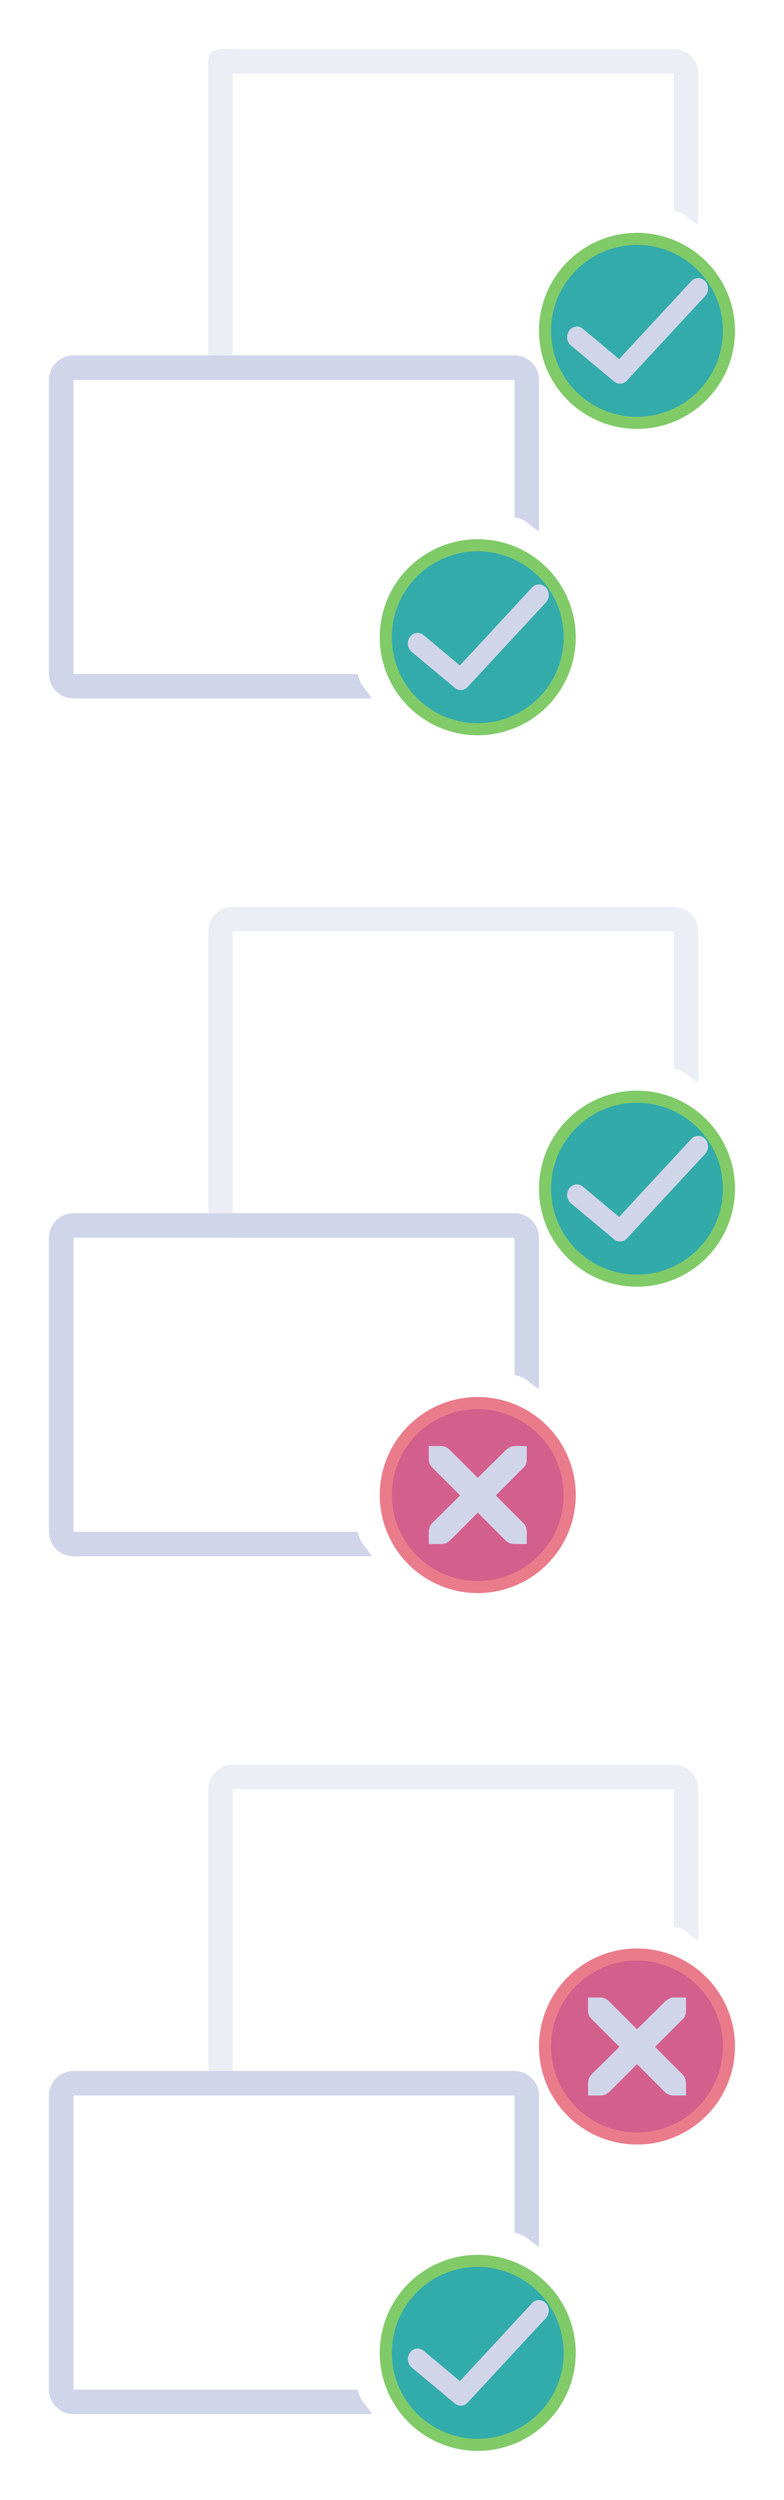 <?xml version="1.0" encoding="UTF-8" standalone="no"?>
<svg
   width="64"
   height="204"
   version="1.1"
   id="svg4872"
   sodipodi:docname="osd.svg"
   inkscape:version="1.3.2 (091e20ef0f, 2023-11-25)"
   xmlns:inkscape="http://www.inkscape.org/namespaces/inkscape"
   xmlns:sodipodi="http://sodipodi.sourceforge.net/DTD/sodipodi-0.dtd"
   xmlns="http://www.w3.org/2000/svg"
   xmlns:svg="http://www.w3.org/2000/svg">
  <sodipodi:namedview
     id="namedview4874"
     pagecolor="#ffffff"
     bordercolor="#000000"
     borderopacity="1"
     inkscape:showpageshadow="false"
     inkscape:pageopacity="0"
     inkscape:pagecheckerboard="0"
     inkscape:deskcolor="#cccccc"
     showgrid="false"
     inkscape:zoom="1.2876246"
     inkscape:cx="46.597431"
     inkscape:cy="263.27549"
     inkscape:window-width="1920"
     inkscape:window-height="994"
     inkscape:window-x="0"
     inkscape:window-y="0"
     inkscape:window-maximized="1"
     inkscape:current-layer="svg4872"
     labelstyle="default">
    <inkscape:grid
       type="xygrid"
       id="grid4993"
       originx="0"
       originy="0"
       spacingy="1"
       spacingx="1"
       units="px"
       visible="false" />
  </sodipodi:namedview>
  <defs
     id="defs5">
    <style
       id="current-color-scheme"
       type="text/css">.ColorScheme-Background { color:#181818; }
.ColorScheme-ButtonBackground { color:#343434; }
.ColorScheme-Highlight { color:#828fd0; }
.ColorScheme-Text { color:#d1d5e9; }
.ColorScheme-ViewBackground { color:#242424; }
.ColorScheme-NegativeText { color:#f44336; }
.ColorScheme-PositiveText { color:#4caf50; }
.ColorScheme-NeutralText { color:#ff9800; }
</style>
  </defs>
  <g
     id="osd-rotate-normal"
     transform="translate(0,420)">
    <rect
       style="opacity:0.001"
       width="64"
       height="64"
       x="0"
       y="0"
       id="rect4822" />
    <path
       style="fill:currentColor;fill-opacity:1"
       class="ColorScheme-Text"
       transform="translate(-512)"
       d="m 518,12 c -1.551,0 -2,1.242 -2,2.785 V 49 c 0,1.543 0.449,2 2,2 h 52 c 1.551,0 2,-0.457 2,-2 V 14 c 0,-1.543 -0.449,-2 -2,-2 z m 0,2 h 52 v 35 h -52 z"
       id="path4824"
       sodipodi:nodetypes="sssssssssccccc" />
  </g>
  <g
     id="osd-sbs-left"
     transform="translate(0,490)">
    <rect
       style="opacity:0.001"
       width="64"
       height="64"
       x="-64"
       y="0"
       transform="scale(-1,1)"
       id="rect4827" />
    <path
       style="fill:currentColor;fill-opacity:1"
       class="ColorScheme-Text"
       transform="translate(-192)"
       d="m 229,12 v 2 h 21 v 35 h -21 v 2 h 21 c 1.551,0 2,-0.457 2,-2 V 14 c 0,-1.543 -0.449,-2 -2,-2 z"
       id="path4829"
       sodipodi:nodetypes="ccccccssssc" />
    <path
       style="opacity:0.4;fill:currentColor;fill-opacity:1;stroke-width:1"
       class="ColorScheme-Text"
       d="M 6,12 C 4.449,12 4,12.457 4,14 V 49.1 C 4,50.5 4.4,51 6,51 H 27 V 49 H 6 V 14 h 21 v -2 z"
       id="path4831"
       sodipodi:nodetypes="ssssccccccs" />
    <rect
       style="fill:currentColor;fill-opacity:1"
       width="2"
       height="49"
       x="-33"
       y="7"
       rx="1"
       ry="1"
       transform="scale(-1,1)"
       id="rect4833"
       class="ColorScheme-Highlight" />
  </g>
  <g
     id="osd-sbs-sright"
     transform="matrix(-1,0,0,1,64,560)">
    <rect
       style="opacity:0.001"
       width="64"
       height="64"
       x="-64"
       y="0"
       transform="scale(-1,1)"
       id="rect4836" />
    <path
       style="fill:currentColor;fill-opacity:1"
       class="ColorScheme-Text"
       transform="matrix(-1,0,0,1,320,0)"
       d="M 262.001,12 C 260.45,12 260,12.542 260,14.085 v 34.93 c 0,1.543 0.45,1.985 2.001,1.985 H 283 V 49 H 262 V 14 h 21 v -2 z"
       id="path4838"
       sodipodi:nodetypes="ssssccccccs" />
    <path
       style="opacity:0.3;fill:currentColor;fill-opacity:1"
       class="ColorScheme-Text"
       transform="matrix(-1,0,0,1,320,0)"
       d="m 293,12 v 2 h 21 v 35 h -21 v 2 h 21 c 1.551,0 2,-0.457 2,-2 V 14 c 0,-1.543 -0.449,-2 -2,-2 z"
       id="path4840"
       sodipodi:nodetypes="ccccccssssc" />
    <rect
       style="fill:currentColor;fill-opacity:1"
       width="2"
       height="48"
       x="-33"
       y="8"
       rx="0.901"
       ry="1"
       transform="scale(-1,1)"
       id="rect4842"
       class="ColorScheme-Highlight" />
  </g>
  <g
     id="osd-duplicate">
    <rect
       style="opacity:0.001"
       width="64"
       height="64"
       x="0"
       y="0"
       id="rect4799" />
    <path
       style="opacity:0.4;fill:currentColor;fill-opacity:1"
       class="ColorScheme-Text"
       d="M 19,4 C 17.892,4 17,3.892 17,5 v 24 c 0,1.108 0.892,2 2,2 H 43.355 C 42.816,30.068 42.43,30.055 42.213,29 H 19 V 6 h 36 v 11.203 c 1.055,0.218 1.068,0.605 2,1.146 V 6 C 57,4.892 56.108,4 55,4 Z"
       id="path4801"
       sodipodi:nodetypes="sssscccccccsss" />
    <path
       style="fill:currentColor;fill-opacity:1"
       class="ColorScheme-Text"
       d="m 6,29 c -1.108,0 -2,0.892 -2,2 v 24 c 0,1.108 0.892,2 2,2 H 30.355 C 29.816,56.068 29.43,56.055 29.213,55 H 6 V 31 h 36 v 11.203 c 1.055,0.218 1.068,0.605 2,1.146 V 31 c 0,-1.108 -0.892,-2 -2,-2 z"
       id="path4805"
       sodipodi:nodetypes="sssscccccccsss" />
    <path
       style="fill:#009696;fill-opacity:0.8;stroke:#80ca68;stroke-width:0.987;stroke-linecap:round;stroke-miterlimit:4;stroke-dasharray:none;stroke-opacity:1;stop-color:#31363b"
       class="ColorScheme-Text"
       sodipodi:type="arc"
       sodipodi:cx="-51.999996"
       sodipodi:cy="-26.999996"
       sodipodi:rx="7.5065799"
       sodipodi:ry="7.5065823"
       sodipodi:start="4.28035"
       sodipodi:end="4.2785333"
       sodipodi:arc-type="arc"
       transform="scale(-1)"
       id="path7-7"
       d="m -55.143,-33.817 a 7.507,7.507 0 0 1 9.959,3.671 7.507,7.507 0 0 1 -3.666,9.96 7.507,7.507 0 0 1 -9.962,-3.662 7.507,7.507 0 0 1 3.657,-9.964"
       sodipodi:open="true" />
    <path
       style="text-indent:0;text-transform:none;direction:ltr;baseline-shift:baseline;fill:currentColor;fill-opacity:1;stroke-width:0.166;enable-background:accumulate"
       d="m 56.974,22.693 a 0.797,0.861 0 0 0 -0.548,0.258 l -5.883,6.353 -2.949,-2.464 a 0.797,0.861 0 1 0 -0.976,1.361 l 3.507,2.926 a 0.797,0.861 0 0 0 1.051,-0.07 l 6.376,-6.885 a 0.797,0.861 0 0 0 -0.578,-1.479 z"
       fill-opacity="1"
       stroke="none"
       marker="none"
       visibility="visible"
       display="inline"
       overflow="visible"
       id="path2-6-3"
       class="ColorScheme-Text" />
    <path
       style="fill:#009696;fill-opacity:0.8;stroke:#80ca68;stroke-width:0.987;stroke-linecap:round;stroke-miterlimit:4;stroke-dasharray:none;stroke-opacity:1;stop-color:#31363b"
       class="ColorScheme-Text"
       sodipodi:type="arc"
       sodipodi:cx="-38.999996"
       sodipodi:cy="-51.999996"
       sodipodi:rx="7.5065799"
       sodipodi:ry="7.5065823"
       sodipodi:start="4.28035"
       sodipodi:end="4.2785333"
       sodipodi:arc-type="arc"
       transform="scale(-1)"
       id="path7-7-6"
       d="m -42.143,-58.817 a 7.507,7.507 0 0 1 9.959,3.671 7.507,7.507 0 0 1 -3.666,9.96 7.507,7.507 0 0 1 -9.962,-3.662 7.507,7.507 0 0 1 3.657,-9.964"
       sodipodi:open="true" />
    <path
       style="text-indent:0;text-transform:none;direction:ltr;baseline-shift:baseline;fill:currentColor;fill-opacity:1;stroke-width:0.166;enable-background:accumulate"
       d="m 43.974,47.693 a 0.797,0.861 0 0 0 -0.548,0.258 l -5.883,6.353 -2.949,-2.464 a 0.797,0.861 0 1 0 -0.976,1.361 l 3.507,2.926 a 0.797,0.861 0 0 0 1.051,-0.07 l 6.376,-6.885 a 0.797,0.861 0 0 0 -0.578,-1.479 z"
       fill-opacity="1"
       stroke="none"
       marker="none"
       visibility="visible"
       display="inline"
       overflow="visible"
       id="path2-6-3-7"
       class="ColorScheme-Text" />
  </g>
  <g
     id="osd-shutd-screen"
     transform="translate(0,70)">
    <rect
       style="opacity:0.001"
       width="64"
       height="64"
       x="0"
       y="70"
       id="rect4757" />
    <path
       style="opacity:0.4;fill:currentColor;fill-opacity:1"
       class="ColorScheme-Text"
       d="m 19,74 c -1.108,0 -2,0.892 -2,2 v 23 c 0,1.108 0.892,2 2,2 h 24.355 c -0.54,-0.932 -0.926,-0.945 -1.143,-2 H 19 V 76 h 36 v 11.203 c 1.055,0.218 1.068,0.605 2,1.146 V 76 c 0,-1.108 -0.892,-2 -2,-2 z"
       id="path4759"
       sodipodi:nodetypes="sssscccccccsss" />
    <path
       style="fill:currentColor;fill-opacity:1"
       class="ColorScheme-Text"
       d="m 6,99 c -1.108,0 -2,0.892 -2,2 v 24 c 0,1.108 0.892,2 2,2 h 24.355 c -0.54,-0.932 -0.926,-0.945 -1.143,-2 H 6 v -24 h 36 v 11.203 c 1.055,0.218 1.068,0.605 2,1.146 V 101 c 0,-1.108 -0.892,-2 -2,-2 z"
       id="path4767"
       sodipodi:nodetypes="sssscccccccsss" />
    <path
       style="fill:#009696;fill-opacity:0.804;stroke:#80ca68;stroke-width:0.987;stroke-linecap:round;stroke-miterlimit:4;stroke-dasharray:none;stroke-opacity:1;stop-color:#31363b"
       class="ColorScheme-Text"
       sodipodi:type="arc"
       sodipodi:cx="-38.999996"
       sodipodi:cy="-122"
       sodipodi:rx="7.5065799"
       sodipodi:ry="7.5065823"
       sodipodi:start="4.28035"
       sodipodi:end="4.2785333"
       sodipodi:arc-type="arc"
       transform="scale(-1)"
       id="path7-7-56"
       d="m -42.143,-128.817 a 7.507,7.507 0 0 1 9.959,3.671 7.507,7.507 0 0 1 -3.666,9.96 7.507,7.507 0 0 1 -9.962,-3.662 7.507,7.507 0 0 1 3.657,-9.964"
       sodipodi:open="true" />
    <path
       style="text-indent:0;text-transform:none;direction:ltr;baseline-shift:baseline;fill:currentColor;fill-opacity:1;stroke-width:0.166;enable-background:accumulate"
       d="m 43.974,117.693 a 0.797,0.861 0 0 0 -0.548,0.258 l -5.883,6.353 -2.949,-2.464 a 0.797,0.861 0 1 0 -0.976,1.361 l 3.507,2.926 a 0.797,0.861 0 0 0 1.051,-0.07 l 6.376,-6.885 a 0.797,0.861 0 0 0 -0.578,-1.479 z"
       fill-opacity="1"
       stroke="none"
       marker="none"
       visibility="visible"
       display="inline"
       overflow="visible"
       id="path2-6-3-2"
       class="ColorScheme-Text" />
    <path
       style="fill:#c83771;fill-opacity:0.8;stroke:#ea7b8a;stroke-width:0.987;stroke-linecap:round;stroke-miterlimit:4;stroke-dasharray:none;stroke-opacity:1;stop-color:#31363b"
       class="ColorScheme-Text"
       sodipodi:type="arc"
       sodipodi:cx="-51.999649"
       sodipodi:cy="-96.999992"
       sodipodi:rx="7.5065799"
       sodipodi:ry="7.5065823"
       sodipodi:start="4.28035"
       sodipodi:end="4.2785333"
       sodipodi:arc-type="arc"
       transform="scale(-1)"
       id="path7-7-56-9"
       d="m -55.143,-103.817 a 7.507,7.507 0 0 1 9.959,3.671 7.507,7.507 0 0 1 -3.666,9.96 7.507,7.507 0 0 1 -9.962,-3.662 7.507,7.507 0 0 1 3.657,-9.964"
       sodipodi:open="true" />
    <path
       style="fill:currentColor;fill-opacity:1;stroke-width:1.25"
       d="m 48.003,93 h 1 c 0.01,-1.25e-4 0.021,-4.62e-4 0.031,0 0.255,0.011 0.51,0.129 0.687,0.312 l 2.28,2.281 2.312,-2.281 C 54.578,93.082 54.759,93.007 55,93 h 1 v 1 c 0,0.286 -0.034,0.551 -0.25,0.75 l -2.28,2.281 2.249,2.25 c 0.188,0.188 0.281,0.453 0.281,0.719 v 1 h -1 c -0.265,-1e-5 -0.53,-0.093 -0.718,-0.281 l -2.28,-2.281 -2.28,2.281 c -0.188,0.188 -0.453,0.281 -0.718,0.281 h -1 v -1 c 0,-0.265 0.093,-0.531 0.281,-0.719 l 2.28,-2.25 -2.28,-2.281 c -0.211,-0.195 -0.303,-0.469 -0.281,-0.75 z"
       id="path29"
       class="ColorScheme-Text" />
  </g>
  <g
     id="osd-shutd-laptop"
     transform="translate(0,70)">
    <rect
       style="opacity:0.001"
       width="64"
       height="64"
       x="0"
       y="0"
       id="rect4776" />
    <path
       style="opacity:0.4;fill:currentColor;fill-opacity:1"
       class="ColorScheme-Text"
       d="m 19,4 c -1.108,0 -2,0.892 -2,2 v 23 c 0,1.108 0.892,2 2,2 H 43.355 C 42.816,30.068 42.43,30.055 42.213,29 H 19 V 6 h 36 v 11.203 c 1.055,0.218 1.068,0.605 2,1.146 V 6 C 57,4.892 56.108,4 55,4 Z"
       id="path4778"
       sodipodi:nodetypes="sssscccccccsss" />
    <path
       style="fill:currentColor;fill-opacity:1"
       class="ColorScheme-Text"
       d="m 6,29 c -1.108,0 -2,0.892 -2,2 v 24 c 0,1.108 0.892,2 2,2 H 30.355 C 29.816,56.068 29.43,56.055 29.213,55 H 6 V 31 h 36 v 11.203 c 1.055,0.218 1.068,0.605 2,1.146 V 31 c 0,-1.108 -0.892,-2 -2,-2 z"
       id="path4782"
       sodipodi:nodetypes="sssscccccccsss" />
    <path
       style="fill:#009696;fill-opacity:0.803;stroke:#80ca68;stroke-width:0.987;stroke-linecap:round;stroke-miterlimit:4;stroke-dasharray:none;stroke-opacity:1;stop-color:#31363b"
       class="ColorScheme-Text"
       sodipodi:type="arc"
       sodipodi:cx="-51.999996"
       sodipodi:cy="-26.999992"
       sodipodi:rx="7.5065799"
       sodipodi:ry="7.5065823"
       sodipodi:start="4.28035"
       sodipodi:end="4.2785333"
       sodipodi:arc-type="arc"
       transform="scale(-1)"
       id="path7-7-5"
       d="m -55.143,-33.817 a 7.507,7.507 0 0 1 9.959,3.671 7.507,7.507 0 0 1 -3.666,9.96 7.507,7.507 0 0 1 -9.962,-3.662 7.507,7.507 0 0 1 3.657,-9.964"
       sodipodi:open="true" />
    <path
       style="text-indent:0;text-transform:none;direction:ltr;baseline-shift:baseline;fill:currentColor;fill-opacity:1;stroke-width:0.166;enable-background:accumulate"
       d="m 56.974,22.693 a 0.797,0.861 0 0 0 -0.548,0.258 l -5.883,6.353 -2.949,-2.464 a 0.797,0.861 0 1 0 -0.976,1.361 l 3.507,2.926 a 0.797,0.861 0 0 0 1.051,-0.07 l 6.376,-6.885 a 0.797,0.861 0 0 0 -0.578,-1.479 z"
       fill-opacity="1"
       stroke="none"
       marker="none"
       visibility="visible"
       display="inline"
       overflow="visible"
       id="path2-6-3-3"
       class="ColorScheme-Text" />
    <path
       style="fill:#c83771;fill-opacity:0.8;stroke:#ea7b8a;stroke-width:0.987;stroke-linecap:round;stroke-miterlimit:4;stroke-dasharray:none;stroke-opacity:1;stop-color:#31363b"
       class="ColorScheme-Text"
       sodipodi:type="arc"
       sodipodi:cx="-38.999996"
       sodipodi:cy="-51.999996"
       sodipodi:rx="7.5065799"
       sodipodi:ry="7.5065823"
       sodipodi:start="4.28035"
       sodipodi:end="4.2785333"
       sodipodi:arc-type="arc"
       transform="scale(-1)"
       id="path7-7-56-9-2"
       d="m -42.143,-58.817 a 7.507,7.507 0 0 1 9.959,3.671 7.507,7.507 0 0 1 -3.666,9.96 7.507,7.507 0 0 1 -9.962,-3.662 7.507,7.507 0 0 1 3.657,-9.964"
       sodipodi:open="true" />
    <path
       style="fill:currentColor;fill-opacity:1;stroke-width:1.25"
       d="m 35.003,48 h 1 c 0.01,-1.25e-4 0.021,-4.62e-4 0.031,0 0.255,0.011 0.51,0.129 0.687,0.312 l 2.28,2.281 2.312,-2.281 c 0.266,-0.23 0.447,-0.305 0.687,-0.312 h 1 v 1 c 0,0.286 -0.034,0.551 -0.25,0.75 l -2.28,2.281 2.249,2.25 c 0.188,0.188 0.281,0.453 0.281,0.719 v 1 h -1 c -0.265,-1.3e-5 -0.53,-0.093 -0.718,-0.281 l -2.28,-2.281 -2.28,2.281 c -0.188,0.188 -0.453,0.281 -0.718,0.281 h -1 V 55 c 0,-0.265 0.093,-0.531 0.281,-0.719 l 2.28,-2.25 -2.28,-2.281 c -0.211,-0.195 -0.303,-0.469 -0.281,-0.75 z"
       id="path29-7"
       class="ColorScheme-Text" />
  </g>
  <g
     id="osd-rotate-cw"
     transform="translate(0,280)">
    <rect
       style="opacity:0.001"
       width="64"
       height="64"
       x="0"
       y="0"
       id="rect4854" />
    <path
       style="fill:currentColor;fill-opacity:1"
       class="ColorScheme-Text"
       d="m 6,12 c -1.551,0 -2,0.457 -2,2 v 35 c 0,1.543 0.449,2 2,2 H 31.238 C 30.69,49.717 30.492,50.375 30.254,49 H 6 V 14 h 52 v 15 c 1.449,0.719 0.794,0.63 2,1.709 V 14 c 0,-1.543 -0.449,-2 -2,-2 z"
       id="path4856"
       sodipodi:nodetypes="sssscccccccsss" />
    <path
       style="fill:#00aad4;fill-opacity:0.8;stroke:currentColor;stroke-width:1.974;stroke-linecap:round;stroke-miterlimit:4;stroke-dasharray:none;stroke-opacity:1;stop-color:#31363b"
       sodipodi:type="arc"
       sodipodi:cx="-47.999996"
       sodipodi:cy="-43.999992"
       sodipodi:rx="15.01316"
       sodipodi:ry="15.013165"
       sodipodi:start="4.28035"
       sodipodi:end="4.2785333"
       sodipodi:arc-type="arc"
       transform="scale(-1)"
       id="path7-7-0-3"
       d="m -54.286,-57.634 a 15.013,15.013 0 0 1 19.917,7.341 15.013,15.013 0 0 1 -7.332,19.921 15.013,15.013 0 0 1 -19.924,-7.323 15.013,15.013 0 0 1 7.314,-19.927"
       sodipodi:open="true"
       class="ColorScheme-Highlight" />
    <path
       d="m 58.668,44.306 h -1.795 C 56.215,39.673 52.265,36.1 47.499,36.1 c -3.879,0 -7.218,2.27 -8.679,5.677 -0.337,0.784 0.165,1.684 0.993,1.851 0.622,0.126 1.245,-0.206 1.494,-0.797 1.036,-2.468 3.409,-3.997 6.184,-3.997 3.27,0 6.015,2.354 6.644,5.473 h -1.606 c -0.819,0 -1.158,0.656 -0.989,1.367 l 3.274,5.858 c 0.502,0.719 1.173,0.72 1.569,0.204 l 3.274,-6.062 c 0.169,-0.57 -0.172,-1.367 -0.99,-1.367 m -17.909,5.467 v -1.367 c 0,-0.755 -0.606,-1.367 -1.353,-1.367 h -1.353 c -0.747,0 -1.353,0.612 -1.353,1.367 v 1.367 c 0,0.755 0.606,1.367 1.353,1.367 h 1.353 c 0.747,0 1.353,-0.612 1.353,-1.367"
       fill-rule="evenodd"
       id="path3856"
       style="fill:currentColor;fill-opacity:1;stroke-width:0.033"
       class="ColorScheme-Text" />
  </g>
  <g
     id="osd-rotate-ccw"
     transform="translate(64,210)">
    <rect
       style="opacity:0.001"
       width="64"
       height="64"
       x="-64"
       y="0"
       id="rect4863" />
    <path
       style="fill:currentColor;fill-opacity:1"
       class="ColorScheme-Text"
       d="m -58,12 c -1.551,0 -2,0.457 -2,2 v 35 c 0,1.543 0.449,2 2,2 h 24.337 C -34.211,49.717 -34.108,50.375 -34.346,49 H -58 V 14 h 52 v 14.9 c 1.449,0.719 0.794,0.73 2,1.809 V 14 c 0,-1.543 -0.449,-2 -2,-2 z"
       id="path4865"
       sodipodi:nodetypes="sssscccccccsss" />
    <path
       style="fill:#00aad4;fill-opacity:0.8;stroke:currentColor;stroke-width:1.974;stroke-linecap:round;stroke-miterlimit:4;stroke-dasharray:none;stroke-opacity:1;stop-color:#31363b"
       sodipodi:type="arc"
       sodipodi:cx="16.000004"
       sodipodi:cy="-43.999992"
       sodipodi:rx="15.01316"
       sodipodi:ry="15.013165"
       sodipodi:start="4.28035"
       sodipodi:end="4.2785333"
       sodipodi:arc-type="arc"
       transform="scale(-1)"
       id="path7-7-0"
       d="m 9.714,-57.634 a 15.013,15.013 0 0 1 19.917,7.341 15.013,15.013 0 0 1 -7.332,19.921 15.013,15.013 0 0 1 -19.924,-7.323 15.013,15.013 0 0 1 7.314,-19.927"
       sodipodi:open="true"
       class="ColorScheme-Highlight" />
    <path
       d="m -19.973,44.206 h -1.641 c 0.641,-3.119 3.448,-5.473 6.788,-5.473 2.837,0 5.262,1.528 6.321,3.997 0.254,0.59 0.89,0.923 1.526,0.797 0.846,-0.167 1.359,-1.066 1.015,-1.851 -1.493,-3.406 -4.905,-5.677 -8.869,-5.677 -4.871,0 -8.906,3.574 -9.578,8.206 h -1.835 c -0.836,0 -1.185,0.797 -1.012,1.367 l 3.346,6.063 c 0.404,0.515 1.091,0.514 1.604,-0.205 l 3.346,-5.858 c 0.173,-0.711 -0.174,-1.367 -1.011,-1.367 m 14.29,2.734 h -1.383 c -0.763,0 -1.383,0.612 -1.383,1.367 v 1.367 c 0,0.754 0.619,1.367 1.383,1.367 h 1.383 c 0.763,0 1.383,-0.612 1.383,-1.367 v -1.367 c 0,-0.754 -0.619,-1.367 -1.383,-1.367"
       fill-rule="evenodd"
       id="path4032"
       style="fill:currentColor;fill-opacity:1;stroke-width:0.033"
       class="ColorScheme-Text" />
  </g>
  <g
     id="osd-rotate-flip"
     transform="translate(0,350)">
    <rect
       style="opacity:0.001"
       width="64"
       height="64"
       x="0"
       y="0"
       id="rect4845" />
    <path
       style="fill:currentColor;fill-opacity:1"
       class="ColorScheme-Text"
       d="m 6,12 c -1.551,0 -2,0.457 -2,2 v 35 c 0,1.543 0.449,2 2,2 H 31.138 C 30.59,49.717 30.392,50.375 30.154,49 H 6 V 14 h 52 v 14.9 c 1.449,0.719 0.794,0.53 2,1.609 V 14 c 0,-1.543 -0.449,-2 -2,-2 z"
       id="path4847"
       sodipodi:nodetypes="sssscccccccsss" />
    <path
       style="fill:#00aad4;fill-opacity:0.8;stroke:currentColor;stroke-width:1.974;stroke-linecap:round;stroke-miterlimit:4;stroke-dasharray:none;stroke-opacity:1;stop-color:#31363b"
       sodipodi:type="arc"
       sodipodi:cx="-47.999996"
       sodipodi:cy="-43.999992"
       sodipodi:rx="15.01316"
       sodipodi:ry="15.013165"
       sodipodi:start="4.28035"
       sodipodi:end="4.2785333"
       sodipodi:arc-type="arc"
       transform="scale(-1)"
       id="path7-7-0-0"
       d="m -54.286,-57.634 a 15.013,15.013 0 0 1 19.917,7.341 15.013,15.013 0 0 1 -7.332,19.921 15.013,15.013 0 0 1 -19.924,-7.323 15.013,15.013 0 0 1 7.314,-19.927"
       sodipodi:open="true"
       class="ColorScheme-Highlight" />
    <path
       d="m 47.968,34.25 c -0.247,0.009 -0.481,0.112 -0.655,0.288 l -4.88,4.873 c -0.184,0.183 -0.287,0.432 -0.287,0.691 0,0.259 0.103,0.508 0.287,0.691 0.183,0.184 0.432,0.287 0.691,0.287 0.259,0 0.508,-0.103 0.691,-0.287 l 4.19,-4.188 4.182,4.188 c 0.183,0.184 0.432,0.287 0.691,0.287 0.259,0 0.508,-0.103 0.691,-0.287 0.184,-0.183 0.287,-0.432 0.287,-0.691 0,-0.259 -0.103,-0.508 -0.287,-0.691 l -4.88,-4.873 c -0.19,-0.191 -0.45,-0.295 -0.72,-0.288 z"
       id="path4355"
       style="fill:currentColor;fill-opacity:1;stroke-width:0.042"
       class="ColorScheme-Text" />
    <path
       d="m 43.094,46.924 c -0.249,0.008 -0.486,0.111 -0.662,0.288 -0.182,0.183 -0.284,0.43 -0.284,0.687 0,0.258 0.102,0.505 0.284,0.687 l 4.88,4.88 c 0.183,0.182 0.43,0.283 0.687,0.283 0.258,0 0.505,-0.102 0.687,-0.283 l 4.88,-4.88 c 0.182,-0.183 0.284,-0.43 0.284,-0.687 0,-0.258 -0.102,-0.505 -0.284,-0.687 -0.183,-0.184 -0.432,-0.287 -0.691,-0.287 -0.259,0 -0.508,0.103 -0.691,0.287 L 48.004,51.394 43.814,47.212 C 43.624,47.021 43.364,46.917 43.094,46.924 Z"
       id="path4357"
       style="fill:currentColor;fill-opacity:1;stroke-width:0.042"
       class="ColorScheme-Text" />
    <path
       d="m 39.222,43.023 c -0.259,8.15e-4 -0.506,0.104 -0.689,0.288 -0.182,0.184 -0.284,0.432 -0.283,0.691 8.15e-4,0.257 0.103,0.504 0.286,0.686 0.182,0.182 0.429,0.285 0.686,0.285 h 0.979 c 0.257,-8.15e-4 0.504,-0.103 0.686,-0.285 0.182,-0.182 0.285,-0.429 0.286,-0.686 9.78e-4,-0.259 -0.101,-0.507 -0.283,-0.691 -0.182,-0.184 -0.43,-0.287 -0.689,-0.288 z m 4.88,0 c -0.26,-9.78e-4 -0.509,0.102 -0.693,0.285 -0.184,0.184 -0.287,0.433 -0.286,0.693 8.15e-4,0.259 0.104,0.506 0.288,0.688 0.183,0.182 0.432,0.284 0.691,0.283 h 1.951 c 0.257,-8.14e-4 0.504,-0.103 0.686,-0.285 0.182,-0.182 0.285,-0.429 0.286,-0.686 9.78e-4,-0.259 -0.101,-0.507 -0.283,-0.691 -0.182,-0.184 -0.43,-0.287 -0.689,-0.288 z m 5.852,0 c -0.26,-9.78e-4 -0.509,0.102 -0.693,0.285 -0.184,0.184 -0.287,0.433 -0.286,0.693 9.78e-4,0.259 0.105,0.506 0.288,0.688 0.183,0.182 0.432,0.284 0.691,0.283 h 1.944 c 0.259,0.001 0.507,-0.101 0.691,-0.283 0.184,-0.182 0.287,-0.43 0.288,-0.688 9.78e-4,-0.26 -0.102,-0.51 -0.286,-0.693 -0.184,-0.184 -0.433,-0.286 -0.693,-0.285 z m 5.845,0 c -0.259,8.15e-4 -0.506,0.104 -0.689,0.288 -0.182,0.184 -0.284,0.432 -0.283,0.691 9.78e-4,0.257 0.104,0.504 0.286,0.686 0.182,0.182 0.429,0.285 0.686,0.285 h 0.979 c 0.257,-8.15e-4 0.504,-0.103 0.686,-0.285 0.182,-0.182 0.285,-0.429 0.286,-0.686 9.78e-4,-0.259 -0.101,-0.507 -0.283,-0.691 -0.182,-0.184 -0.43,-0.287 -0.689,-0.288 z"
       id="path4359"
       style="fill:currentColor;fill-opacity:1;stroke-width:0.042"
       class="ColorScheme-Text" />
  </g>
</svg>
